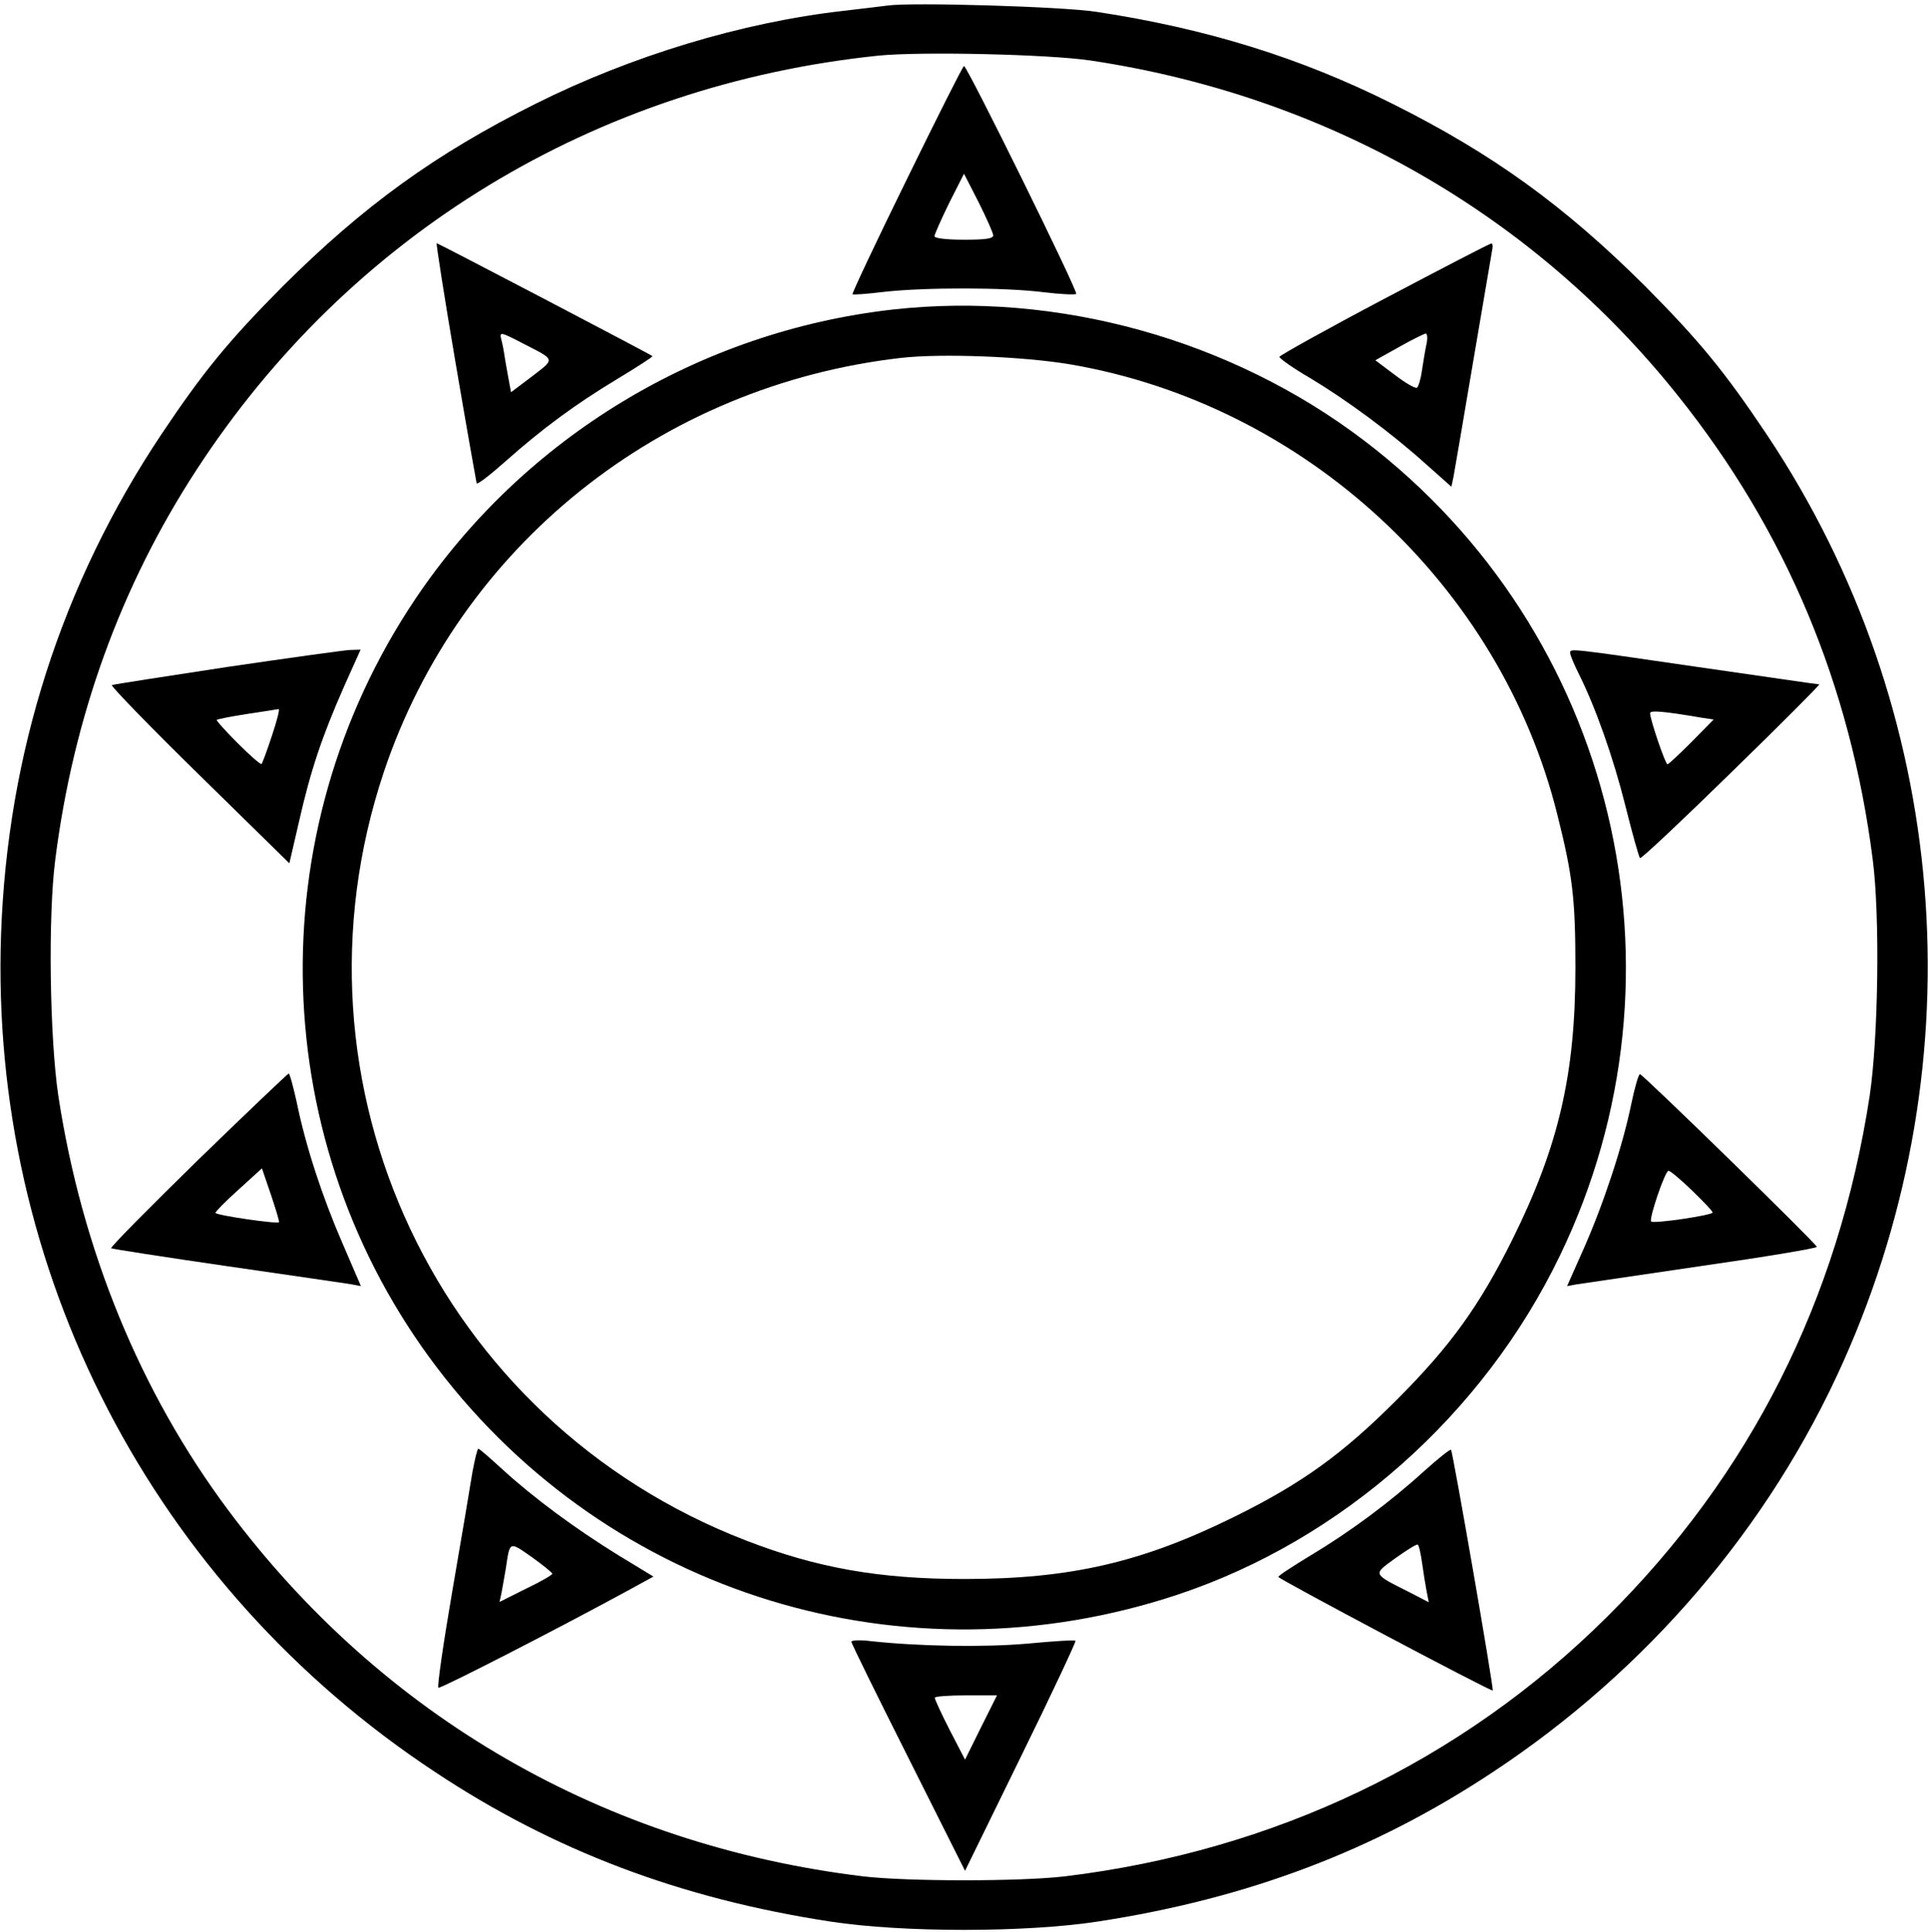 <?xml version="1.0" standalone="no"?>
<!DOCTYPE svg PUBLIC "-//W3C//DTD SVG 20010904//EN"
 "http://www.w3.org/TR/2001/REC-SVG-20010904/DTD/svg10.dtd">
<svg version="1.0" xmlns="http://www.w3.org/2000/svg"
 width="555pt" height="556pt" viewBox="0 0 555 556"
 preserveAspectRatio="xMidYMid meet">

<g transform="translate(0,556) scale(0.1,-0.1)"
fill="#000000" stroke="none">
<path d="M2555 5544 c-16 -2 -73 -9 -125 -15 -294 -33 -613 -130 -889 -268
-288 -144 -494 -293 -727 -525 -156 -157 -229 -246 -350 -427 -286 -429 -443
-917 -461 -1439 -33 -967 436 -1874 1250 -2411 341 -226 706 -364 1137 -430
208 -32 562 -32 770 0 431 66 796 204 1137 430 444 293 797 706 1009 1181 390
872 307 1880 -220 2669 -121 181 -194 270 -350 427 -233 232 -439 381 -727
525 -265 133 -537 217 -853 265 -96 15 -532 28 -601 18z m583 -158 c678 -101
1275 -441 1693 -966 310 -388 496 -832 560 -1335 21 -163 16 -513 -9 -680 -90
-587 -344 -1091 -757 -1500 -418 -415 -957 -673 -1560 -746 -129 -15 -451 -15
-580 0 -744 90 -1384 459 -1828 1054 -253 339 -421 748 -489 1192 -25 167 -30
517 -9 680 52 411 189 788 405 1120 442 681 1150 1111 1966 1195 120 12 486 4
608 -14z"/>
<path d="M2610 5043 c-88 -179 -158 -328 -156 -330 2 -2 43 1 92 7 117 13 346
13 457 -1 49 -6 91 -8 95 -5 6 7 -314 656 -323 656 -3 0 -77 -147 -165 -327z
m249 -160 c1 -10 -22 -13 -84 -13 -49 0 -85 4 -85 10 0 5 19 48 42 95 l43 85
42 -82 c23 -46 42 -89 42 -95z"/>
<path d="M1311 4518 c32 -188 60 -345 61 -349 2 -5 39 24 83 63 107 95 202
165 325 239 56 34 100 62 98 64 -7 6 -617 325 -621 325 -2 0 22 -154 54 -342z
m197 52 c92 -47 90 -42 24 -93 l-61 -46 -5 27 c-3 15 -8 45 -12 67 -3 22 -8
48 -11 58 -6 23 -2 22 65 -13z"/>
<path d="M3985 4700 c-165 -87 -301 -163 -302 -167 -1 -4 38 -32 88 -61 105
-63 233 -157 335 -249 l72 -64 6 28 c3 15 28 163 56 328 28 165 53 310 55 323
3 12 2 22 -2 21 -5 0 -143 -72 -308 -159z m121 -132 c-4 -18 -9 -52 -13 -76
-3 -23 -10 -45 -14 -48 -5 -3 -34 14 -64 37 l-56 42 68 38 c37 21 72 38 77 39
5 0 6 -15 2 -32z"/>
<path d="M2570 4669 c-558 -63 -1063 -369 -1375 -834 -454 -677 -428 -1567 64
-2213 497 -653 1346 -913 2131 -652 472 157 879 517 1100 975 395 816 160
1796 -562 2346 -383 292 -884 431 -1358 378z m512 -158 c675 -116 1237 -636
1401 -1296 44 -175 52 -242 52 -440 0 -307 -48 -513 -180 -780 -96 -194 -180
-310 -335 -465 -155 -155 -271 -239 -465 -335 -267 -132 -473 -180 -780 -180
-244 0 -424 32 -628 111 -886 342 -1343 1312 -1042 2212 218 650 796 1113
1490 1192 117 13 352 4 487 -19z"/>
<path d="M653 3640 c-178 -27 -326 -50 -331 -52 -5 -1 108 -118 251 -258 l260
-255 28 121 c33 146 66 244 129 387 l48 107 -32 -1 c-17 -1 -176 -23 -353 -49z
m130 -197 c-14 -43 -28 -80 -30 -82 -2 -3 -33 24 -68 59 -35 35 -63 66 -61 68
3 2 42 10 88 17 46 7 86 13 90 14 4 0 -5 -34 -19 -76z"/>
<path d="M4520 3680 c0 -6 11 -32 24 -58 49 -98 100 -242 135 -382 20 -80 39
-148 42 -150 3 -3 122 109 264 248 142 138 255 252 252 252 -4 0 -161 23 -349
50 -378 55 -368 54 -368 40z m379 -186 l34 -5 -64 -65 c-35 -35 -66 -64 -69
-64 -6 0 -50 129 -50 147 0 9 38 6 149 -13z"/>
<path d="M570 2221 c-140 -137 -253 -251 -250 -254 3 -2 151 -25 330 -51 179
-26 339 -49 357 -52 l32 -6 -53 123 c-59 136 -106 280 -132 407 -10 45 -20 82
-23 82 -3 -1 -121 -113 -261 -249z m233 -179 c-3 -6 -183 20 -183 27 0 3 30
34 67 67 l67 61 26 -76 c14 -42 25 -78 23 -79z"/>
<path d="M4696 2383 c-25 -122 -80 -288 -137 -417 l-48 -108 27 5 c15 2 177
26 360 53 182 26 332 51 332 55 0 8 -496 492 -509 497 -4 1 -15 -37 -25 -85z
m175 -250 c32 -31 59 -59 59 -63 0 -8 -170 -33 -177 -26 -7 7 40 146 50 146 5
0 35 -25 68 -57z"/>
<path d="M1360 1323 c-6 -38 -32 -192 -58 -343 -26 -151 -44 -276 -40 -278 7
-3 346 171 546 280 l73 40 -102 62 c-123 76 -241 163 -331 245 -36 33 -68 61
-71 61 -3 0 -10 -30 -17 -67z m230 -293 c0 -3 -34 -23 -76 -43 l-76 -38 6 28
c3 15 8 46 12 68 12 80 9 79 75 33 32 -23 59 -45 59 -48z"/>
<path d="M4099 1325 c-99 -90 -214 -175 -326 -242 -51 -31 -93 -58 -93 -62 0
-6 613 -331 617 -327 4 3 -115 688 -120 693 -3 2 -38 -26 -78 -62z m-5 -266
c4 -29 10 -65 13 -81 l6 -30 -54 28 c-109 55 -108 51 -42 99 32 23 61 41 64
39 4 -2 9 -27 13 -55z"/>
<path d="M2451 834 c0 -5 74 -155 164 -334 l163 -325 161 329 c89 181 159 331
157 333 -2 3 -64 -1 -138 -8 -126 -11 -310 -8 -450 7 -32 4 -58 3 -57 -2z
m373 -246 l-46 -93 -44 85 c-24 47 -43 88 -43 93 -1 4 40 7 89 7 l90 0 -46
-92z"/>
</g>
</svg>
